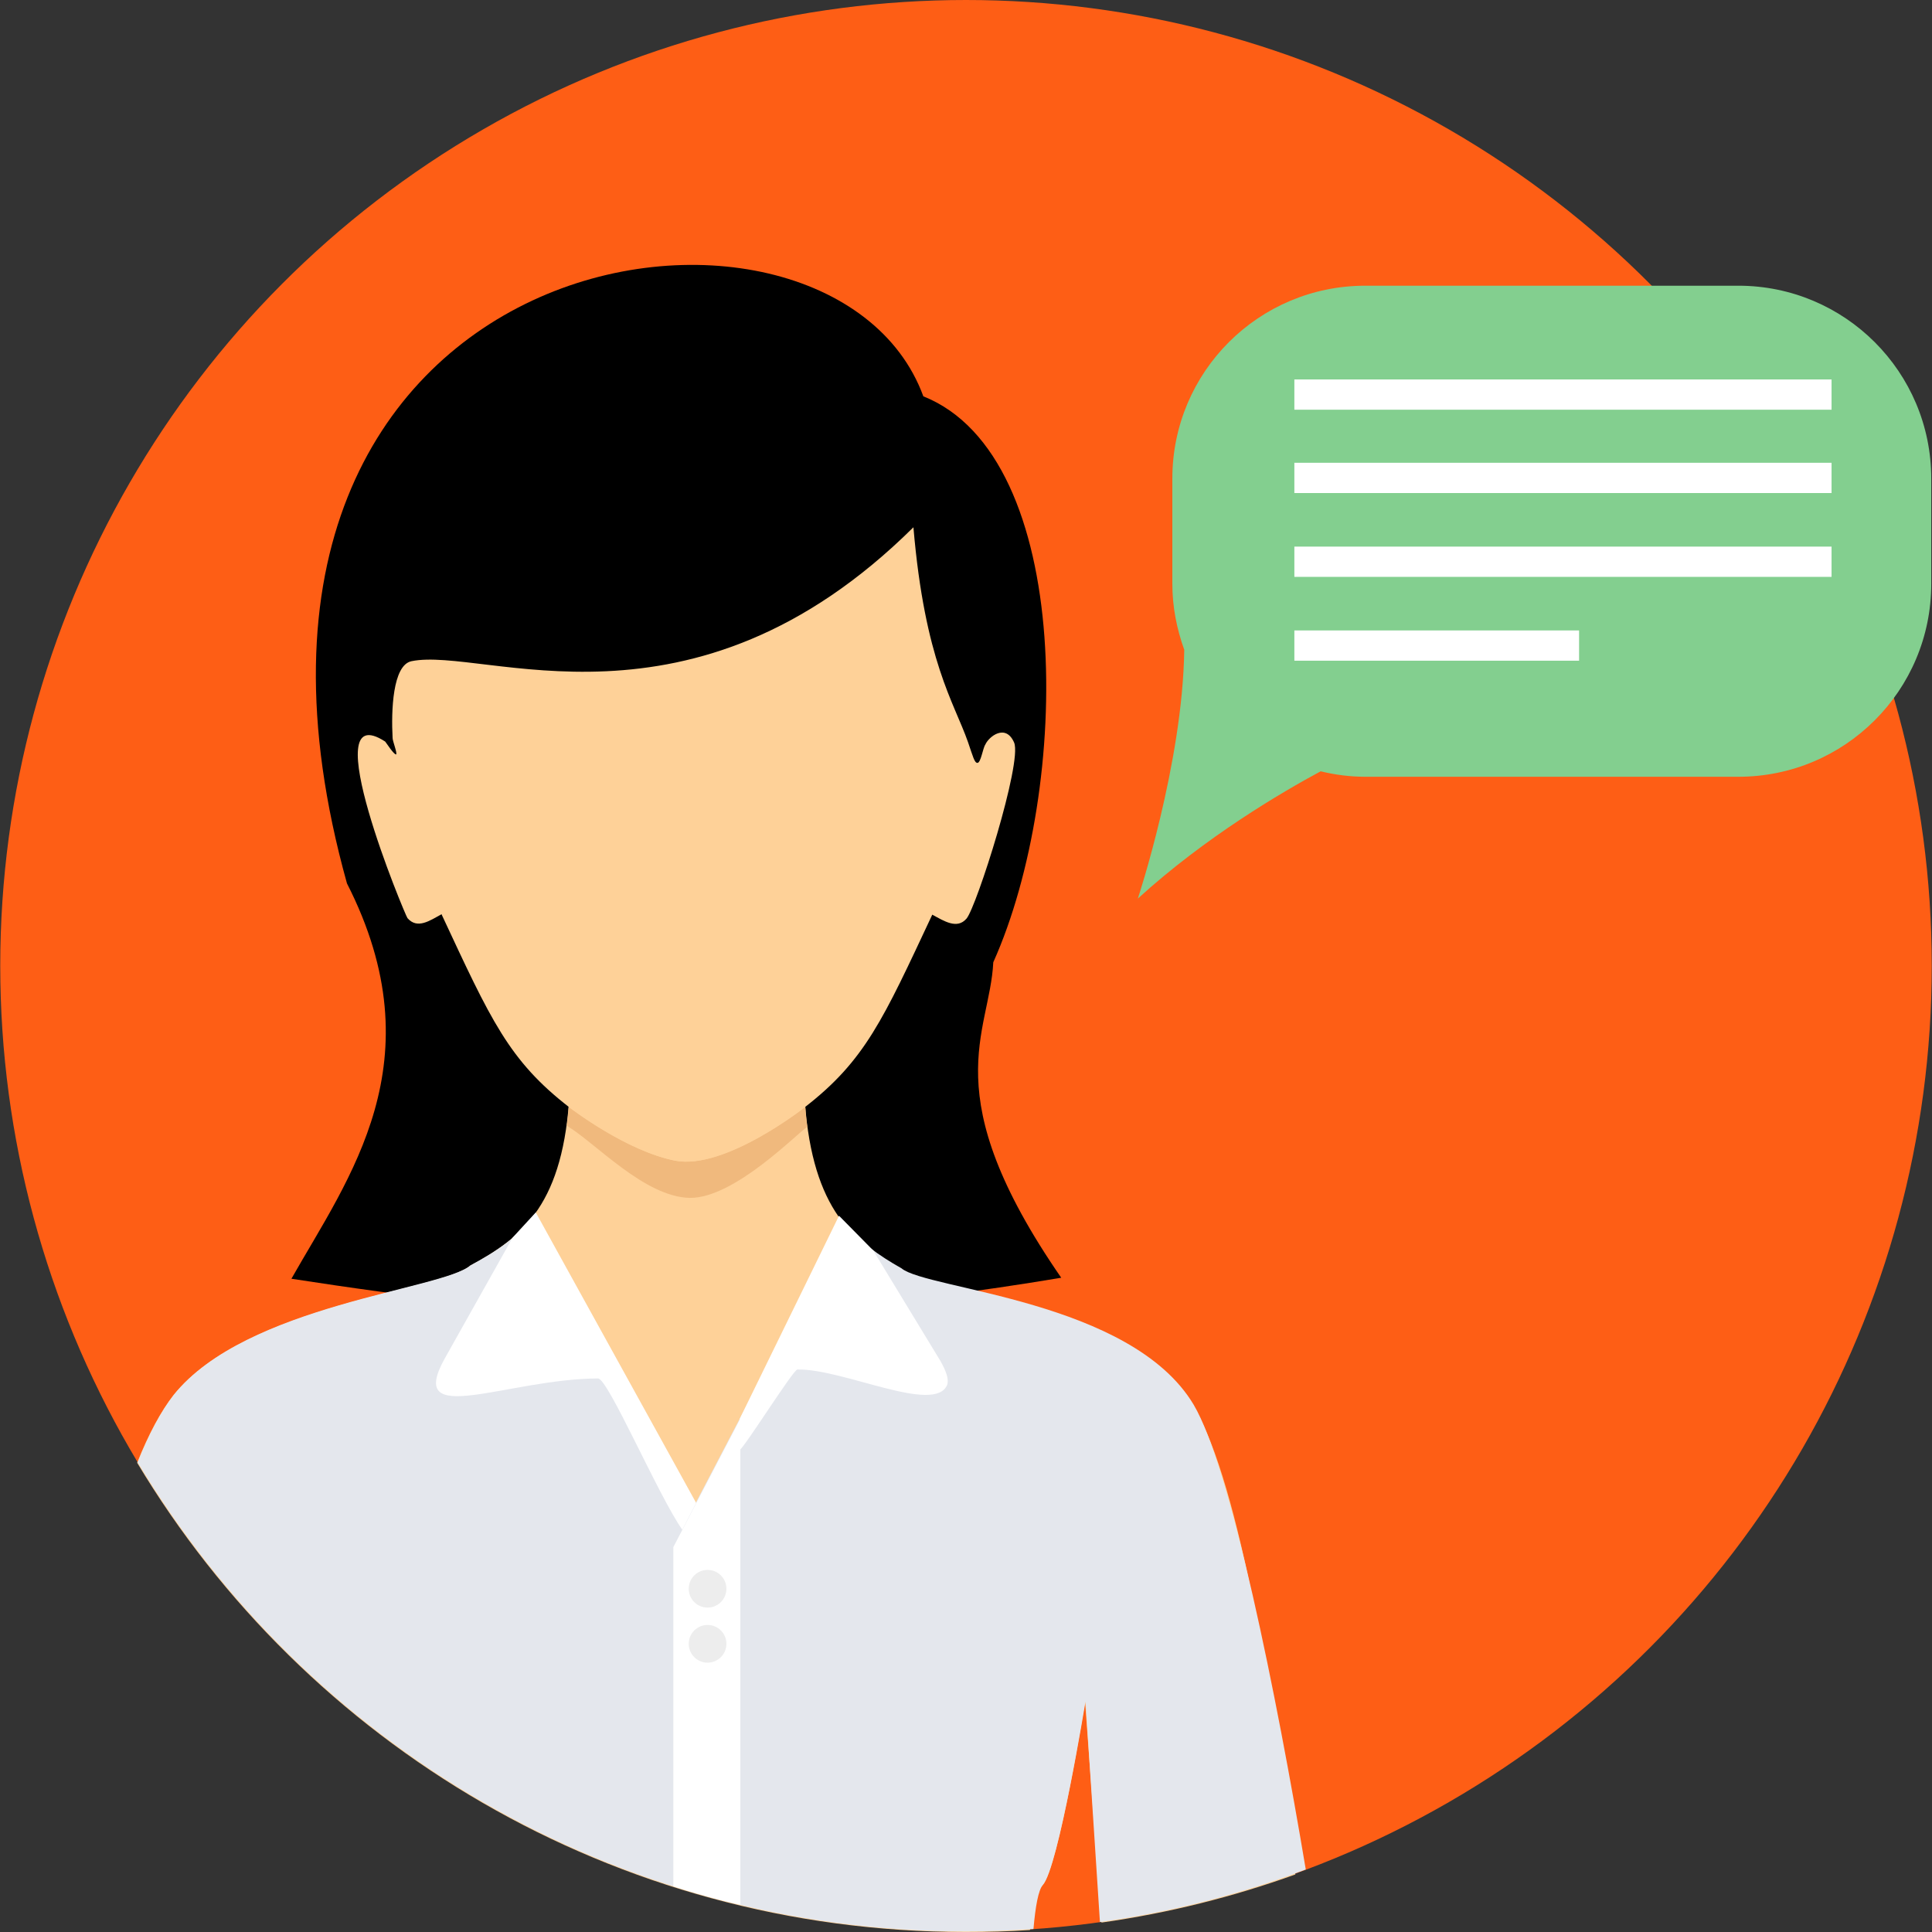 <svg height="64px" width="64px" version="1.1" id="Layer_1" xmlns="http://www.w3.org/2000/svg" xmlns:xlink="http://www.w3.org/1999/xlink" viewBox="0 0 512.131 512.131" xml:space="preserve" fill="#000000"><rect x="0" y="0" width="512.131" height="512.131" fill="#333333" stroke="none"/><g id="SVGRepo_bgCarrier" stroke-width="0"></g><g id="SVGRepo_tracerCarrier" stroke-linecap="round" stroke-linejoin="round"></g><g id="SVGRepo_iconCarrier"> <circle style="fill:#fe5e15;" cx="256.066" cy="256" r="256"></circle> <path style="fill:#000000;" d="M77.247,338.967c15.121-26.691,38.788-57.59,14.726-104.793 C43.982,61.929,220.039,37.473,244.758,105.056c40.234,16.041,39.182,104.004,18.539,150.024 c-0.92,18.934-15.778,34.712,18.013,83.624C191.77,353.693,139.571,348.565,77.247,338.967z"></path> <path style="fill:#FED198;" d="M151.01,289.397c-1.578,29.321-11.965,38.393-26.428,46.151 c-7.363,6.443-59.431,10.387-78.628,34.317c-3.287,4.207-6.574,10.256-9.598,17.882c44.705,74.552,126.356,124.384,219.579,124.384 c5.785,0,11.439-0.132,17.093-0.526c0.526-5.654,1.578-9.861,3.287-11.834c4.339-4.733,11.308-48.649,11.308-48.649l4.339,58.511 c17.75-2.498,34.975-6.837,51.41-12.754c-5.522-44.705-14.595-103.347-26.954-124.121c-16.567-27.743-70.739-30.504-77.444-36.158 c-14.069-7.889-24.193-17.619-25.771-46.94c0,0-21.037,16.304-34.186,13.806c-13.148-2.498-28.006-13.806-28.006-13.806V289.397z"></path> <path style="fill:#E4E7ED;" d="M142.069,321.479c-4.47,6.311-10.519,10.256-17.356,13.937c-7.363,6.443-59.431,10.387-78.628,34.317 c-3.287,4.207-6.574,10.256-9.598,17.882C81.192,462.167,162.843,512,256.066,512c6.048,0,11.965-0.263,17.882-0.657 c0.526-6.048,1.315-10.387,2.498-11.702c4.076-4.47,11.308-48.649,11.308-48.649l3.813,58.511 c18.934-2.63,37.21-7.363,54.566-13.937c-7.758-46.283-19.854-106.502-29.715-123.201c-16.567-27.743-70.739-30.504-77.444-36.158 c-6.048-3.419-11.308-7.1-15.515-12.491l-39.051,74.683l-42.469-76.918H142.069z"></path> <path style="fill:#FFFFFF;" d="M196.24,504.9V376.045L178.49,410.1v89.935C184.275,501.876,190.192,503.585,196.24,504.9z"></path> <path style="fill:#F0B97D;" d="M150.352,298.469c7.626,4.602,20.512,18.802,32.477,19.065c11.965,0.131,28.795-17.487,31.162-18.802 c-0.263-1.709-0.394-3.419-0.526-5.259l-0.263,0.132l0,0l0,0c-0.657,0.526-21.3,16.567-34.186,14.069 c-12.754-2.498-27.086-13.411-28.006-14.069l-0.263-0.132c-0.131,1.709-0.263,3.419-0.526,4.996H150.352z"></path> <path style="fill:#FED198;" d="M117.087,242.457c13.017,27.875,17.75,38.656,33.923,51.147c0,0,14.989,11.571,28.006,14.069 c13.148,2.498,34.186-14.069,34.186-14.069c16.173-12.491,20.906-23.404,33.923-51.147c3.156,1.709,6.574,3.945,9.072,1.052 c2.63-3.024,14.858-41.418,12.622-46.677c-2.235-5.128-6.706-1.578-7.626,0.526c-0.657,0.92-1.183,4.865-2.104,4.865 c-0.789,0-1.183-1.709-2.498-5.522c-3.682-10.519-11.439-21.432-14.463-56.933c-58.905,58.379-113.865,31.556-133.062,35.501 c-4.996,1.052-5.391,13.148-4.996,20.38c0,0.789,1.315,4.076,0.92,4.339c-0.657,0-2.63-3.156-2.893-3.419 c-19.065-12.36,5.391,46.282,5.917,46.808c2.63,3.024,5.917,0.657,9.072-1.052V242.457z"></path> <g> <path style="fill:#FFFFFF;" d="M142.069,321.479l42.469,76.918l-3.682,7.1c-6.443-9.204-19.723-40.234-22.352-40.103 c-24.193,0.131-51.016,13.411-40.629-5.259l18.013-32.082l6.048-6.574H142.069z"></path> <path style="fill:#FFFFFF;" d="M222.406,322.268l-26.297,53.777v8.284c1.315-0.789,14.2-21.3,15.252-21.3 c12.097-0.263,36.421,11.965,39.708,4.076c0.526-1.446-0.263-3.682-1.841-6.443l-17.75-29.19l-8.941-9.072L222.406,322.268z"></path> </g> <g> <path style="fill:#EDEDED;" d="M187.562,416.148c2.761,0,4.996,2.235,4.996,4.996s-2.235,4.996-4.996,4.996 s-4.996-2.235-4.996-4.996S184.801,416.148,187.562,416.148z"></path> <path style="fill:#EDEDED;" d="M187.562,430.743c2.761,0,4.996,2.235,4.996,4.996s-2.235,4.996-4.996,4.996 s-4.996-2.235-4.996-4.996S184.801,430.743,187.562,430.743z"></path> </g> <path style="fill:#83CF8F;" d="M301.559,238.381c0,0,11.965-36.027,12.36-66.137c-1.972-5.522-3.156-11.308-3.156-17.487v-27.875 c0-28.269,22.878-51.147,51.147-51.147h98.876c28.269,0,51.147,22.878,51.147,51.147v27.875c0,28.269-22.878,51.147-51.147,51.147 h-98.876c-4.076,0-8.021-0.526-11.834-1.446c-10.256,5.522-30.504,17.356-48.518,33.791V238.381z"></path> <path style="fill:#FFFFFF;" d="M485.506,108.606H343.108v-8.021h142.398V108.606z M418.58,175.137h-75.472v-8.021h75.472V175.137z M485.506,152.916H343.108v-8.021h142.398V152.916z M485.506,130.695H343.108v-8.021h142.398V130.695z"></path> </g></svg>